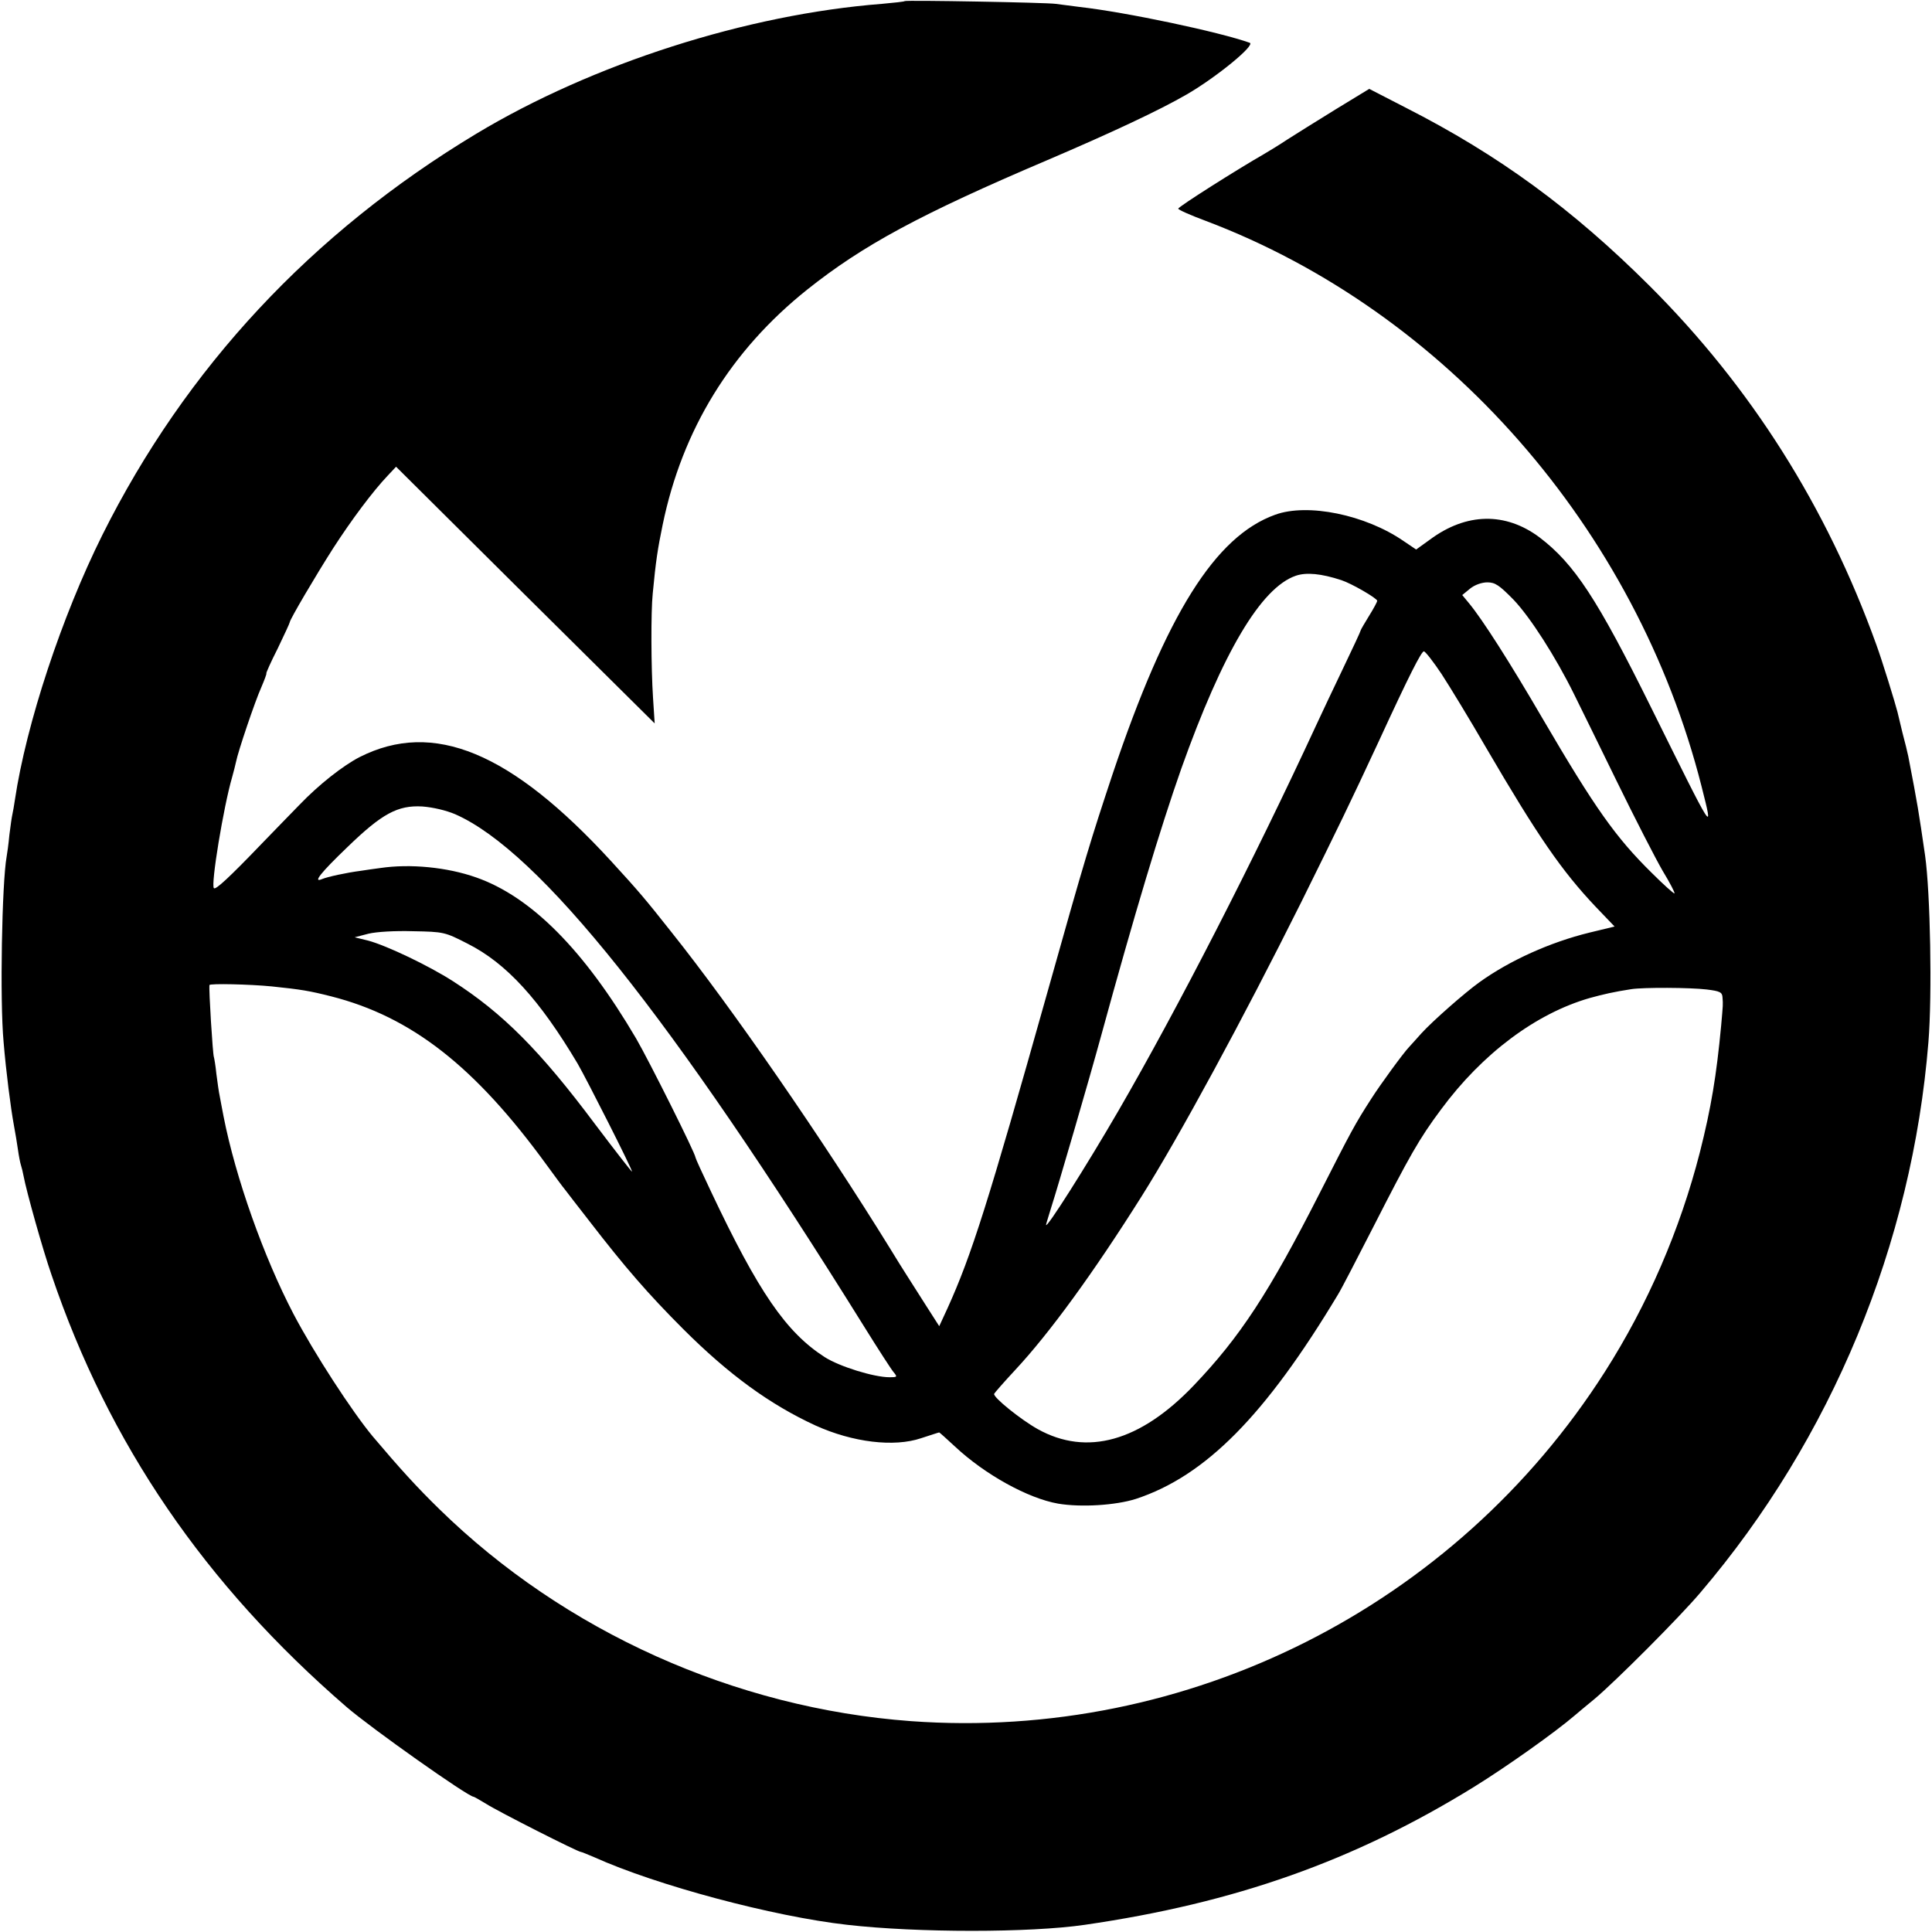 <?xml version="1.0" standalone="no"?>
<!DOCTYPE svg PUBLIC "-//W3C//DTD SVG 20010904//EN"
 "http://www.w3.org/TR/2001/REC-SVG-20010904/DTD/svg10.dtd">
<svg version="1.0" xmlns="http://www.w3.org/2000/svg"
 width="700pt" height="700pt" viewBox="0 0 700 700"
 preserveAspectRatio="xMidYMid meet">
<g transform="translate(0,700) scale(0.1,-0.1)"
fill="#000000" stroke="none">
<path d="M3278 6996 c-1 -2 -39 -6 -83 -10 -489 -38 -1048 -217 -1470 -471
-596 -359 -1052 -848 -1354 -1453 -147 -295 -276 -685 -317 -960 -3 -20 -7
-44 -9 -52 -2 -8 -7 -42 -11 -75 -3 -33 -8 -68 -10 -79 -17 -94 -25 -521 -11
-671 9 -109 26 -240 37 -300 5 -27 12 -68 15 -90 3 -22 8 -48 11 -57 3 -9 7
-26 9 -37 11 -59 70 -269 102 -361 207 -611 555 -1121 1069 -1565 88 -76 440
-325 460 -325 2 0 23 -12 46 -26 42 -27 332 -174 343 -174 3 0 24 -9 48 -19
226 -102 649 -215 917 -245 254 -29 662 -29 860 0 545 79 977 232 1411 500
118 73 294 198 365 259 7 6 39 33 72 60 74 62 309 297 383 385 475 557 767
1263 826 1994 14 172 7 541 -12 676 -24 164 -26 179 -61 360 -3 14 -12 52 -21
85 -8 33 -16 67 -18 75 -8 32 -56 188 -77 245 -180 500 -455 934 -822 1300
-278 277 -545 473 -883 645 l-132 68 -123 -75 c-68 -42 -145 -90 -173 -108
-27 -18 -66 -42 -85 -53 -96 -55 -311 -191 -311 -198 0 -4 45 -24 99 -44 871
-329 1560 -1115 1797 -2049 44 -175 49 -182 -182 284 -196 396 -279 522 -405
618 -123 92 -265 90 -397 -8 l-50 -36 -46 31 c-138 95 -347 138 -465 95 -217
-78 -394 -360 -589 -940 -78 -235 -99 -302 -236 -790 -215 -764 -275 -953
-362 -1145 l-30 -65 -48 75 c-26 41 -58 91 -70 110 -12 19 -40 63 -61 98 -244
395 -571 869 -793 1147 -94 119 -118 147 -216 254 -364 397 -645 513 -912 378
-60 -31 -147 -99 -218 -173 -27 -28 -89 -91 -136 -140 -119 -124 -168 -169
-174 -162 -12 11 35 296 66 402 6 21 12 46 14 55 7 37 69 220 91 269 12 28 21
52 19 52 -2 0 16 41 41 90 24 50 44 93 44 96 0 9 94 169 158 269 66 102 142
204 197 262 l30 32 468 -465 469 -465 -6 93 c-7 107 -8 312 -1 378 11 117 18
162 36 249 71 344 247 631 524 852 201 160 407 272 870 469 227 97 405 180
505 238 107 62 250 179 228 187 -109 39 -448 111 -618 130 -30 4 -68 9 -85 11
-34 5 -541 14 -547 10z m1582 -2098 c37 -12 130 -66 130 -75 0 -3 -13 -28 -30
-55 -16 -26 -30 -50 -30 -52 0 -3 -29 -65 -64 -138 -35 -73 -78 -164 -96 -203
-228 -493 -503 -1029 -718 -1400 -116 -200 -262 -430 -262 -413 0 3 9 31 19
64 23 71 138 465 180 619 121 442 215 754 291 970 150 421 289 656 415 699 38
13 92 8 165 -16z m624 -71 c60 -63 152 -206 219 -342 19 -38 89 -181 155 -316
66 -135 141 -281 166 -324 26 -43 45 -79 43 -82 -2 -2 -40 32 -83 75 -130 128
-205 234 -394 557 -120 206 -219 361 -268 420 l-24 29 28 23 c17 14 43 23 63
23 28 0 43 -10 95 -63z m-261 -269 c30 -46 103 -166 162 -268 187 -320 273
-445 397 -576 l68 -71 -91 -22 c-143 -35 -289 -101 -399 -180 -53 -38 -170
-141 -210 -185 -19 -22 -40 -44 -45 -50 -21 -22 -102 -133 -136 -186 -60 -93
-73 -118 -186 -340 -185 -364 -290 -524 -458 -700 -194 -203 -387 -257 -565
-158 -61 34 -163 116 -158 128 2 4 36 43 76 86 124 133 283 351 458 629 135
214 367 642 578 1065 139 281 176 357 282 585 110 239 154 325 163 325 5 0 34
-37 64 -82z m-3574 -508 c305 -134 782 -732 1481 -1855 51 -82 100 -158 108
-167 14 -17 13 -18 -15 -18 -57 0 -182 39 -235 73 -140 90 -240 236 -412 600
-31 65 -56 120 -56 123 0 14 -168 350 -215 431 -188 320 -380 514 -580 584
-105 37 -239 50 -347 34 -21 -3 -53 -7 -70 -10 -54 -7 -122 -22 -141 -30 -35
-15 -6 22 92 116 125 121 182 152 271 147 39 -3 86 -14 119 -28z m45 -469
c141 -71 261 -203 399 -435 33 -57 197 -381 197 -391 0 -3 -60 74 -134 172
-198 265 -334 402 -515 518 -87 56 -240 129 -307 147 l-49 12 50 13 c29 7 96
11 162 9 111 -2 115 -3 197 -45z m-709 -155 c106 -11 136 -16 215 -36 291 -74
521 -254 780 -610 30 -41 60 -82 67 -90 6 -8 46 -60 89 -115 128 -166 213
-264 339 -390 166 -166 315 -274 480 -350 135 -61 284 -79 382 -46 34 11 64
21 66 21 1 0 27 -23 57 -51 109 -102 265 -188 374 -207 84 -14 208 -6 281 17
253 83 470 303 733 741 12 19 69 130 128 245 131 257 166 319 245 425 150 203
344 348 539 404 51 14 86 22 150 32 45 7 214 6 273 -1 49 -6 57 -10 58 -29 2
-28 2 -22 -5 -103 -17 -180 -36 -296 -77 -458 -72 -281 -189 -552 -344 -795
-543 -852 -1511 -1339 -2515 -1266 -637 47 -1254 324 -1708 768 -81 79 -142
146 -241 263 -75 90 -213 302 -288 445 -107 205 -209 491 -253 715 -5 28 -12
61 -14 74 -3 13 -8 49 -12 80 -3 31 -8 58 -9 61 -4 7 -19 248 -16 261 1 6 145
3 226 -5z"/>
</g>
</svg>
